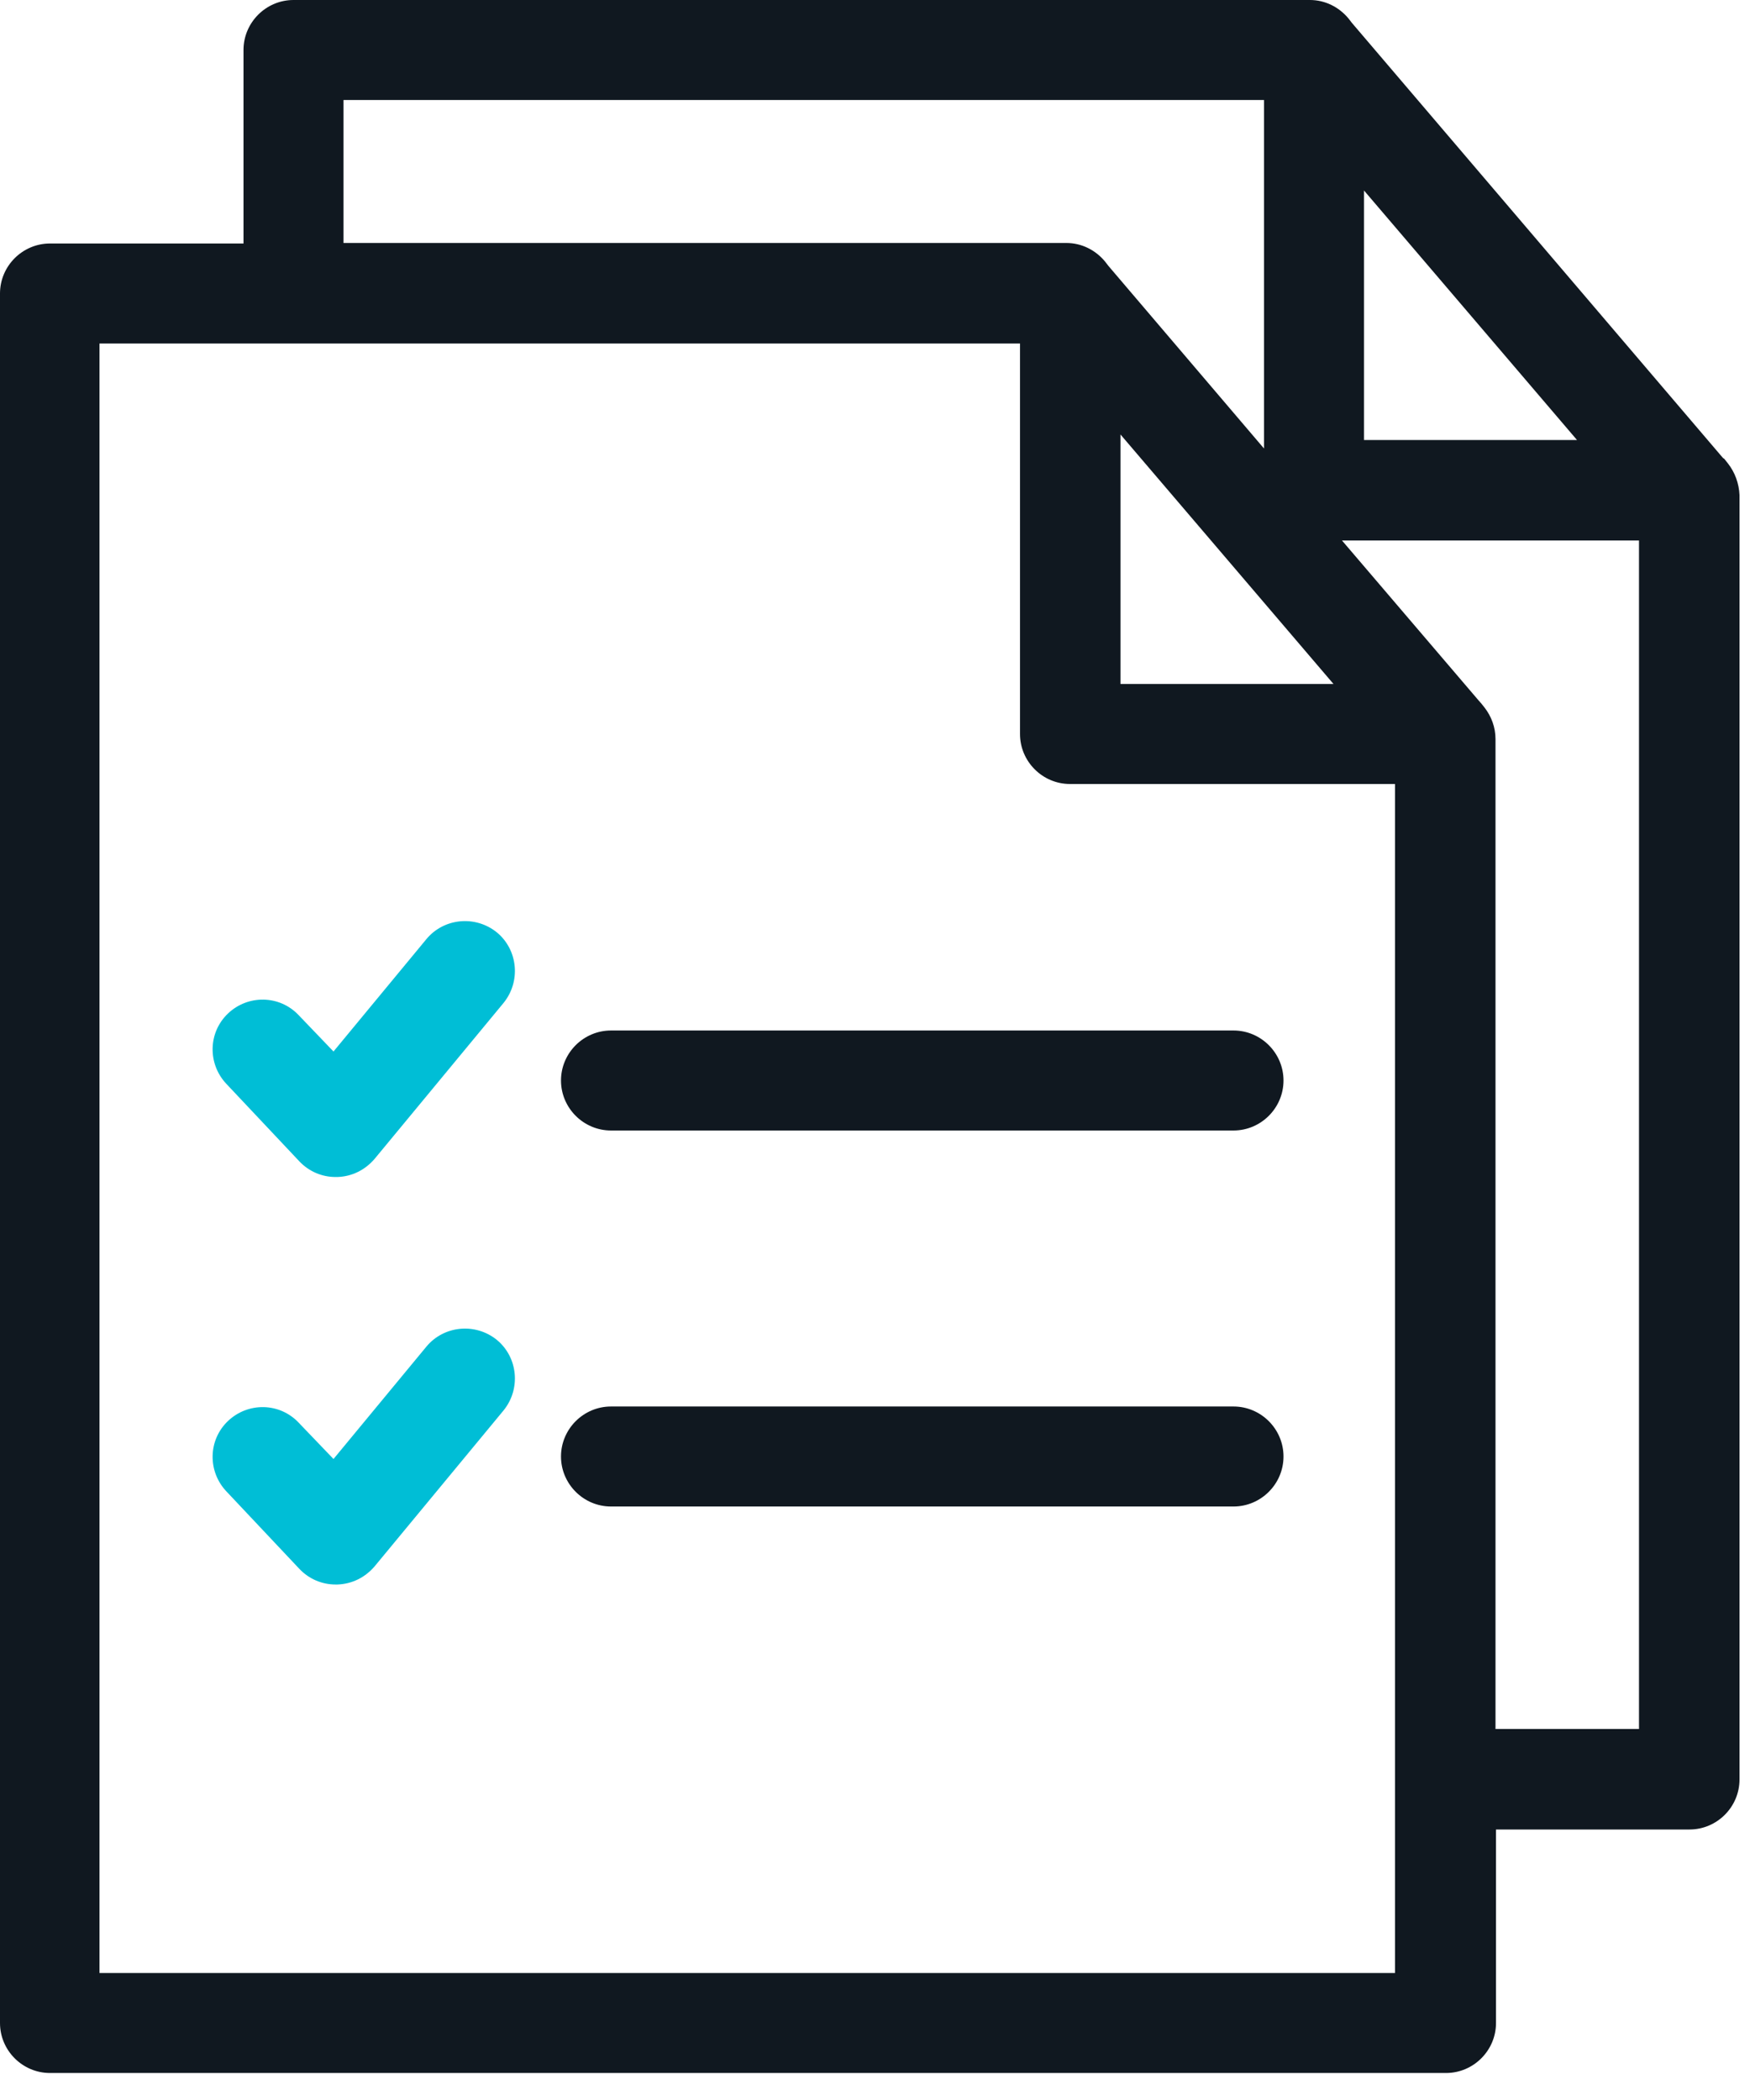 <?xml version="1.0" encoding="UTF-8"?> <svg xmlns="http://www.w3.org/2000/svg" width="35" height="42" viewBox="0 0 35 42"><g fill="none" fill-rule="evenodd"><path d="M27.28 3.81L27.28 8.8 31.54 8.8zM29.59 14.03s0 .01.01.01c0 0 .01 0 .01.01l.08.1c.14.18.22.4.22.63v19.81h2.87V10.8h-5.94l2.75 3.23zM22.41 13.68L26.66 13.68 22.41 8.68zM22.1 5.24l.07.09 3.11 3.65V2.01H6.87v2.87h14.46c.29-.01.58.12.77.36z"></path><path fill="#101820" fill-rule="nonzero" d="M34.56 9.27l-.08-.1h-.01s0-.01-.01-.01L27.04.46l-.07-.09C26.78.14 26.5 0 26.2 0H5.87c-.55 0-1 .45-1 1v3.87H1c-.55 0-1 .45-1 1v34.59c0 .55.45 1 1 1h27.92c.55 0 1-.45 1-1v-3.87h3.87c.55 0 1-.45 1-1V9.9c-.01-.23-.09-.45-.23-.63zm-7.28-5.46l4.26 4.99h-4.26V3.81zM1.99 39.46V6.87H20.4v7.81c0 .55.45 1 1 1h6.5v23.78H1.99zm20.42-25.78V8.69l4.26 4.99h-4.26zM6.87 2h18.41v6.97l-3.11-3.65-.07-.09c-.19-.23-.47-.37-.77-.37H6.87V2zm25.91 32.58h-2.87v-19.8c0-.23-.08-.45-.22-.63l-.08-.1s-.01 0-.01-.01c0 0 0-.01-.01-.01l-2.75-3.22h5.94v23.77z"></path><path fill="#101820" fill-rule="nonzero" d="M12.22 22.61h12.45c.55 0 1-.45 1-1s-.45-1-1-1H12.22c-.55 0-1 .45-1 1s.45 1 1 1zM12.22 30.13h12.45c.55 0 1-.45 1-1s-.45-1-1-1H12.22c-.55 0-1 .45-1 1s.45 1 1 1z"></path><path fill="#00BED6" fill-rule="nonzero" d="M5.99 23.23c.19.2.45.31.72.31h.04c.29-.01.55-.14.74-.36l2.58-3.12c.35-.43.29-1.06-.13-1.41-.43-.35-1.06-.29-1.41.13l-1.86 2.25-.7-.73c-.38-.4-1.01-.41-1.41-.03-.4.38-.41 1.01-.03 1.41l1.46 1.55zM5.99 31.38c.19.2.45.31.72.31h.04c.29-.01.55-.14.74-.36l2.58-3.12c.35-.43.29-1.06-.13-1.41-.43-.35-1.06-.29-1.41.13l-1.86 2.25-.7-.73c-.38-.4-1.01-.41-1.41-.03-.4.38-.41 1.01-.03 1.41l1.46 1.55z"></path></g></svg> 